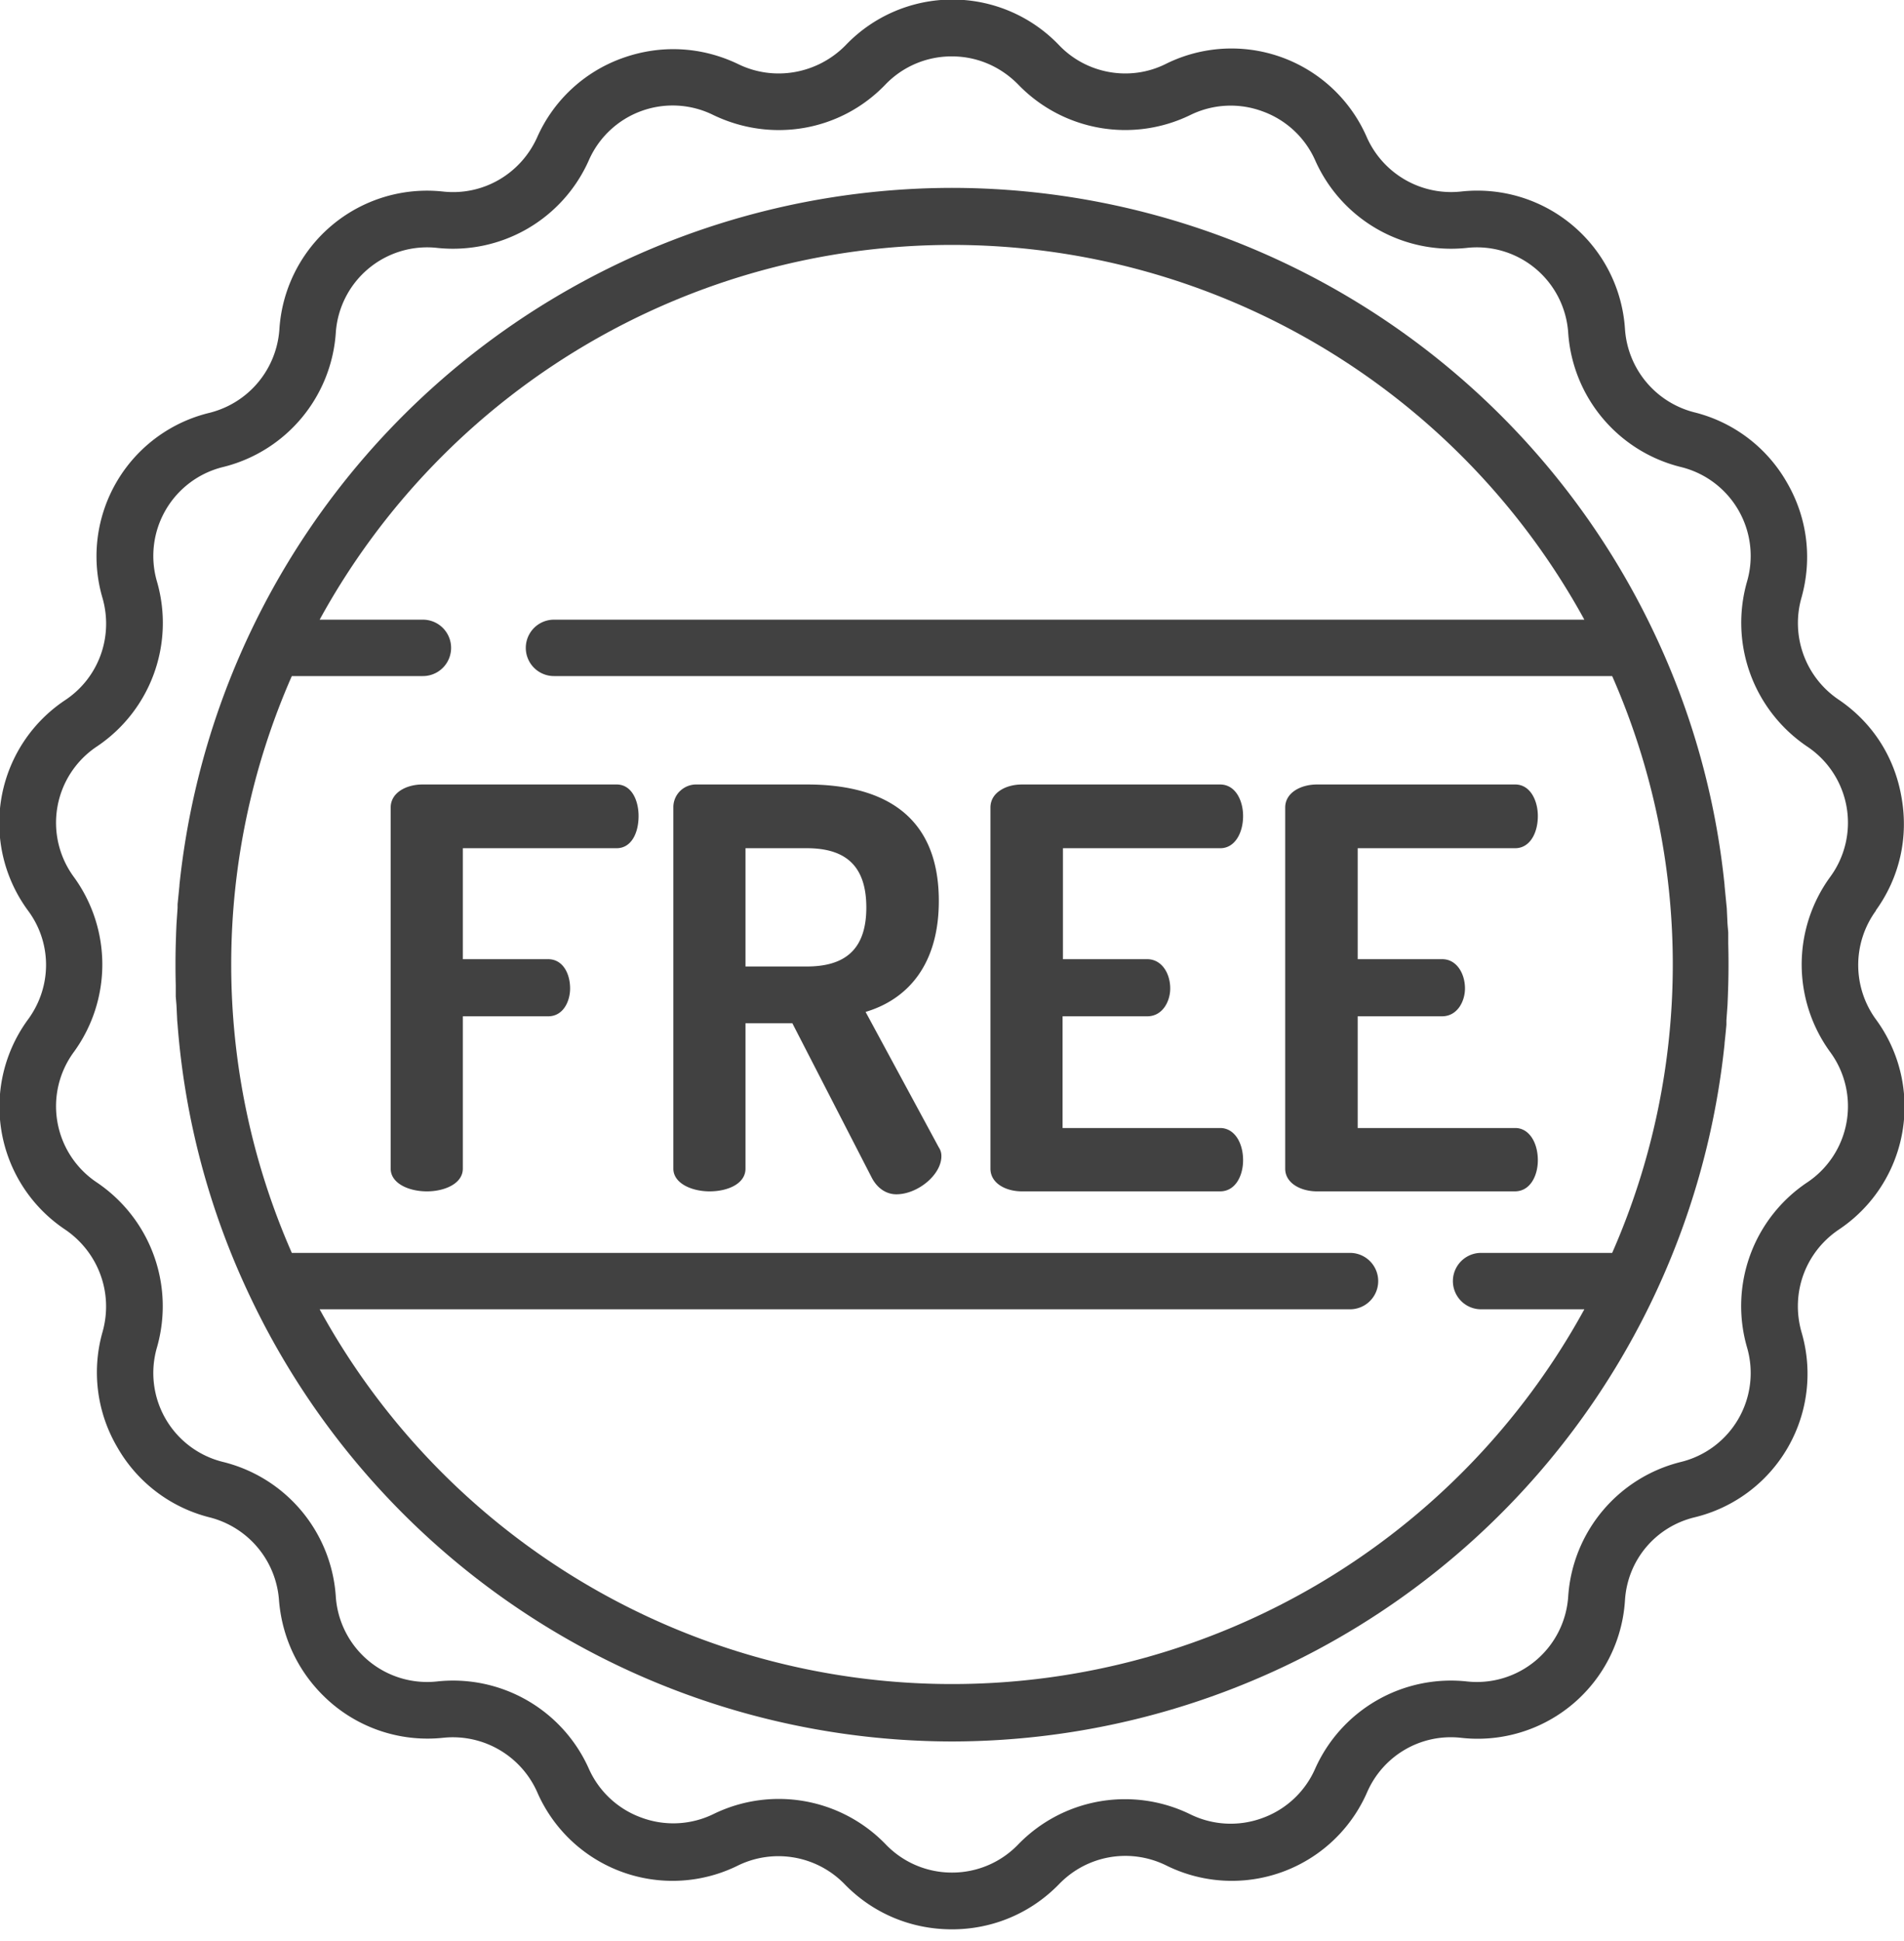 <svg width="52" height="53" fill="none" xmlns="http://www.w3.org/2000/svg"><path d="M16.84 21.42h-5.3c-.44 0-.87.22-.87.63v9.86c0 .4.49.62.99.62.48 0 .98-.21.98-.62v-4.16h2.33c.42 0 .6-.42.6-.76 0-.41-.2-.8-.6-.8h-2.33v-3.03h4.2c.4 0 .6-.41.6-.88 0-.41-.18-.86-.6-.86zM25.64 31.33l-2-3.7c1.14-.34 2-1.28 2-3.03 0-2.42-1.62-3.18-3.6-3.18h-3.01a.62.62 0 00-.64.61v9.88c0 .4.5.62.99.62.5 0 .98-.21.98-.62v-3.97h1.28l2.16 4.2c.15.3.4.47.68.47.58 0 1.23-.53 1.23-1.04a.41.41 0 00-.07-.24zm-3.6-4.94h-1.68v-3.23h1.67c1 0 1.63.42 1.63 1.62 0 1.2-.64 1.61-1.63 1.61zM33.32 30.8h-4.3v-3.05h2.31c.43 0 .63-.42.63-.76 0-.41-.23-.8-.63-.8h-2.3v-3.03h4.3c.39 0 .62-.41.62-.88 0-.41-.2-.86-.63-.86h-5.4c-.45 0-.87.22-.87.63v9.86c0 .4.42.62.86.62h5.41c.43 0 .63-.44.63-.85 0-.47-.23-.88-.63-.88zM41.38 30.8h-4.3v-3.05h2.3c.43 0 .63-.42.63-.76 0-.41-.23-.8-.62-.8h-2.31v-3.03h4.3c.4 0 .62-.41.62-.88 0-.41-.2-.86-.62-.86h-5.41c-.44 0-.87.22-.87.63v9.86c0 .4.43.62.87.62h5.4c.43 0 .63-.44.63-.85 0-.47-.23-.88-.62-.88z" fill="#414141"/><path d="M47.2 25.78v-.32l-.02-.23-.02-.43-.01-.1-.05-.51v-.02a20.97 20.97 0 00-1.92-6.88A21.24 21.24 0 0026 5.13 21.24 21.24 0 004.9 24.17v.02l-.05.5v.1l-.03.44-.01.23-.01.32a21.62 21.62 0 000 1.12v.31l.02.24.02.42.01.11a21 21 0 001.97 7.4A21.24 21.24 0 0026 47.55 21.24 21.24 0 0047.1 28.5v-.02a21 21 0 00.05-.5v-.12l.03-.42.01-.24.01-.31a21.36 21.36 0 000-1.12zm-3.18 8.43h-3.57a.77.77 0 100 1.54h2.82a19.69 19.69 0 01-34.54 0h28.14a.77.77 0 100-1.54H7.97a19.56 19.56 0 010-15.75h3.58a.77.77 0 100-1.54H8.73a19.69 19.69 0 0134.54 0H15.13a.77.77 0 100 1.54h28.9a19.56 19.56 0 010 15.75z" fill="#414141"/><path d="M51.23 24.86c.65-.9.9-2 .7-3.1-.19-1.1-.8-2.04-1.72-2.66a2.52 2.52 0 01-1.01-2.78c.3-1.07.16-2.19-.4-3.15a4.03 4.03 0 00-2.52-1.91 2.52 2.52 0 01-1.9-2.27 4.04 4.04 0 00-4.48-3.76 2.52 2.52 0 01-2.57-1.48 4.03 4.03 0 00-5.5-2c-.97.48-2.15.27-2.9-.51a4.03 4.03 0 00-5.84 0c-.77.78-1.95.99-2.93.51-1-.48-2.12-.54-3.17-.16a4.03 4.03 0 00-2.32 2.16c-.45 1-1.48 1.6-2.57 1.48A4.04 4.04 0 007.63 9c-.08 1.09-.84 2-1.9 2.27a4.03 4.03 0 00-2.93 5.06c.3 1.05-.1 2.17-1.01 2.78a4.03 4.03 0 00-1.02 5.76c.65.88.65 2.07 0 2.96a4.03 4.03 0 001.02 5.75c.9.62 1.31 1.73 1.01 2.79a4.03 4.03 0 00.4 3.14 4.03 4.03 0 002.52 1.92 2.52 2.52 0 011.9 2.27c.09 1.1.6 2.1 1.45 2.82a4.04 4.04 0 003.03.93 2.52 2.52 0 012.57 1.48 4.03 4.03 0 005.5 2 2.52 2.52 0 012.9.52c.78.8 1.82 1.23 2.93 1.23s2.15-.44 2.92-1.23c.76-.79 1.93-1 2.92-.52a4.03 4.03 0 005.5-2c.44-1 1.47-1.6 2.56-1.48a4.03 4.03 0 004.48-3.76c.07-1.09.83-2 1.9-2.26a4.03 4.03 0 002.92-5.06c-.3-1.06.1-2.17 1.01-2.79a4.03 4.03 0 001.02-5.75 2.52 2.52 0 010-2.96zm-1.25 3.86a2.5 2.5 0 01-.63 3.57 4.06 4.06 0 00-1.64 4.49 2.5 2.5 0 01-1.81 3.14 4.06 4.06 0 00-3.07 3.66 2.5 2.5 0 01-2.78 2.33 4.06 4.06 0 00-4.13 2.38 2.5 2.5 0 01-1.44 1.35 2.5 2.5 0 01-1.97-.1 4.06 4.06 0 00-4.7.82 2.5 2.5 0 01-1.81.77 2.5 2.5 0 01-1.81-.77 4.06 4.06 0 00-4.7-.83 2.5 2.5 0 01-1.97.1 2.5 2.5 0 01-1.44-1.34 4.06 4.06 0 00-4.13-2.38 2.5 2.5 0 01-2.78-2.33 4.06 4.06 0 00-3.07-3.66 2.5 2.5 0 01-1.81-3.14c.48-1.7-.18-3.5-1.64-4.49a2.5 2.5 0 01-.63-3.57 4.06 4.06 0 000-4.77 2.5 2.5 0 01.63-3.57 4.06 4.06 0 001.64-4.49 2.5 2.5 0 011.81-3.14A4.06 4.06 0 009.17 9.1a2.5 2.5 0 012.78-2.33 4.06 4.06 0 004.13-2.39 2.5 2.5 0 013.4-1.24c1.6.77 3.48.44 4.7-.83A2.5 2.5 0 0126 1.54c.69 0 1.33.28 1.81.77a4.06 4.06 0 004.7.83 2.5 2.5 0 011.97-.1 2.5 2.5 0 011.44 1.34 4.06 4.06 0 004.13 2.39 2.5 2.5 0 012.78 2.33 4.06 4.06 0 003.07 3.65 2.5 2.5 0 011.81 3.14c-.48 1.7.18 3.5 1.64 4.49a2.5 2.5 0 01.63 3.57 4.06 4.06 0 000 4.77z" fill="#414141"/></svg>